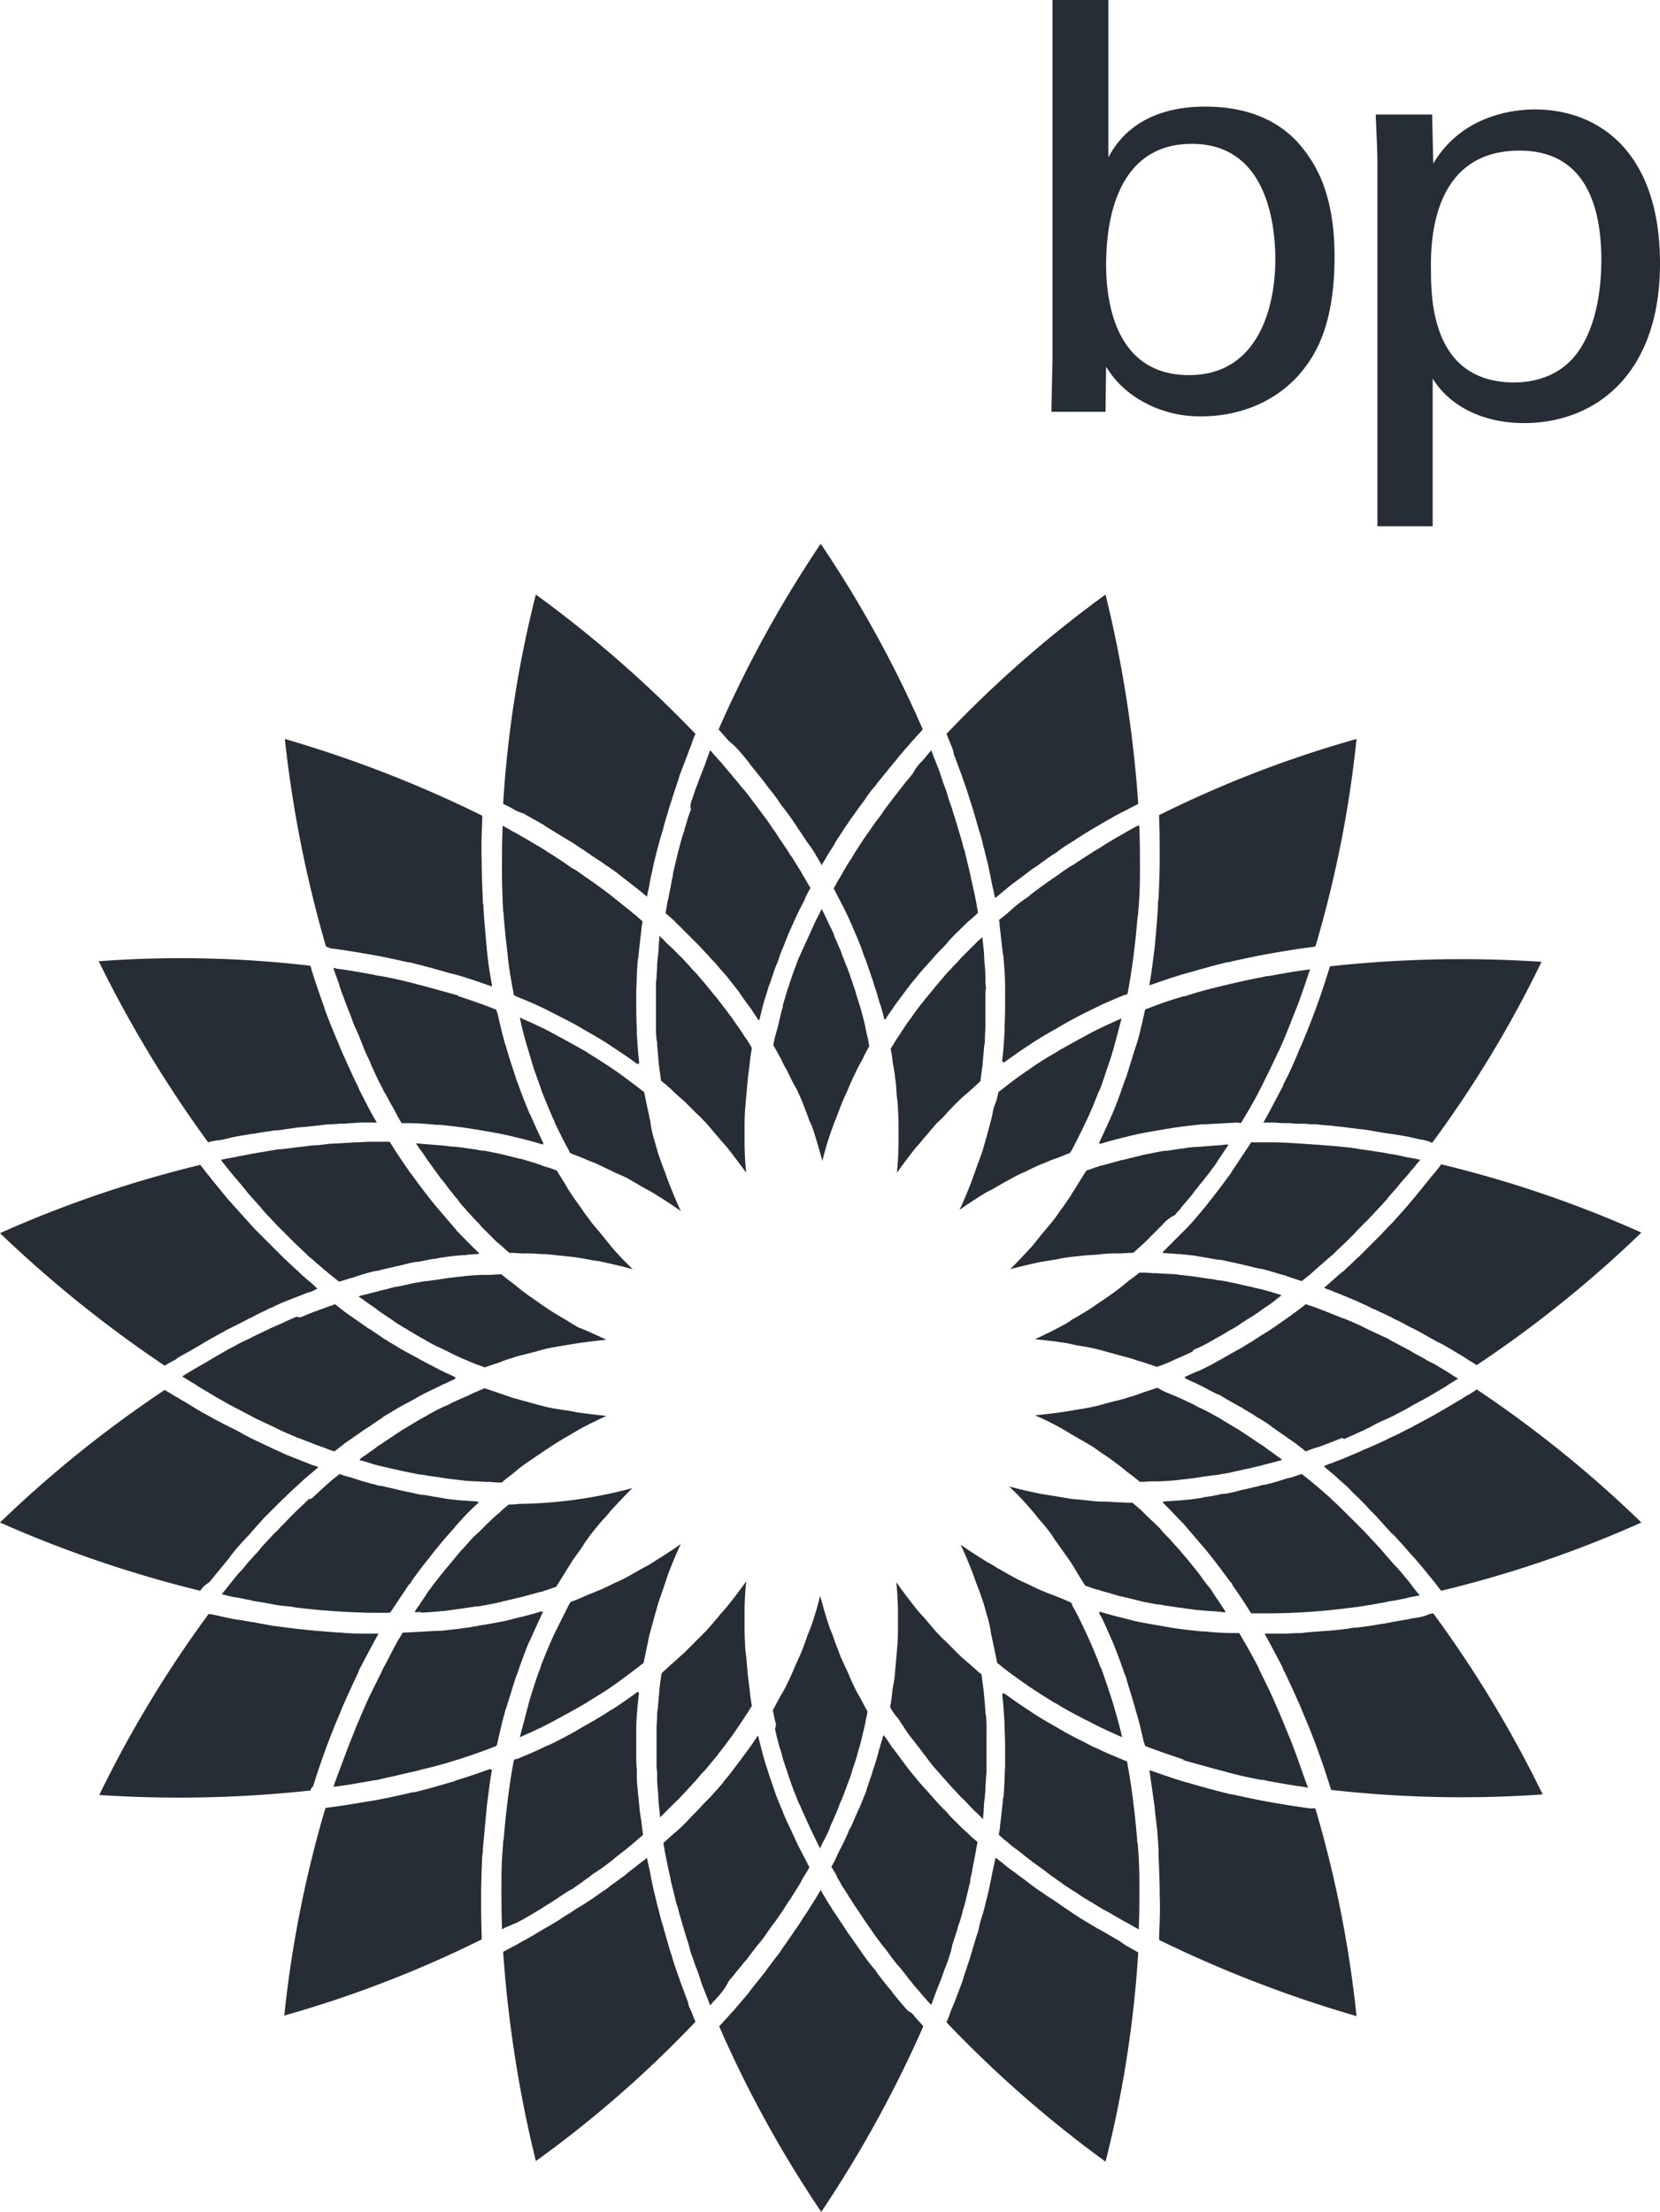 <svg id="Layer_1" data-name="Layer 1" xmlns="http://www.w3.org/2000/svg" width="294.3" height="392.1" viewBox="0 0 294.3 392.1"><defs><style>.cls-1{fill:#272d35;}</style></defs><path class="cls-1" d="M81.3,176.6c2.1.7,4.2,1.4,6.2,2.2.2.1.4.1.5.2a1.42,1.42,0,0,0,.2.6c.4,1.8.8,3.5,1.3,5.3.1.2.1.4.2.6.5,1.8,1.1,3.6,1.7,5.4a4.87,4.87,0,0,0,.4,1.1c.6,1.8,1.3,3.5,2,5.2l.3.6c.7,1.6,1.4,3.1,2.1,4.6.1.1.1.3.2.4l-.2-.1.1.2c-.1,0-.3-.1-.4-.1-1.6-.5-3.2-.9-4.9-1.3-.3-.1-.5-.1-.8-.2-1.8-.4-3.6-.7-5.4-1-.4-.1-.8-.1-1.2-.2-1.8-.3-3.7-.5-5.6-.7h-.7a48.86,48.86,0,0,0-5.4-.3h-.7c-.3-.5-.6-1-.9-1.6-.2-.4-.5-.9-.7-1.3-.5-.8-.9-1.7-1.4-2.5a5.9,5.9,0,0,1-.4-.8,37.78,37.78,0,0,1-1.7-3.5,6.12,6.12,0,0,1-.5-1.2,25.57,25.57,0,0,1-1.1-2.4l-.6-1.5a22.88,22.88,0,0,0-1-2.3c-.2-.5-.4-1-.6-1.6-.3-.8-.6-1.5-.9-2.3-.2-.5-.4-1.1-.6-1.6a22.5,22.5,0,0,1-.8-2.4c-.2-.5-.4-1.1-.6-1.6l-.3-.9a.9.9,0,0,1,.5.1c2.3.3,4.5.7,6.7,1.1a5.16,5.16,0,0,0,1.1.2q3.3.6,6.6,1.5c.3.1.5.1.8.2,2.2.6,4.4,1.2,6.5,1.8-.1,0-.1,0,0,.1m-23.5-8.8A213.72,213.72,0,0,1,50.5,131a213,213,0,0,1,35,13.6v.7c-.1,2.4-.2,4.8-.1,7.1v.1c0,2.4.1,4.7.2,7a3.4,3.4,0,0,0,.1,1c.1,2.2.3,4.3.5,6.5,0,.4.1.8.1,1.2q.3,3.15.9,6.3v.3h0v.1a.35.35,0,0,1-.2-.1c-2-.7-4-1.4-6.1-2l-1.2-.3c-2.1-.6-4.2-1.2-6.3-1.7a3.55,3.55,0,0,0-1-.2c-2.2-.5-4.5-1-6.8-1.4h0c-2.3-.4-4.7-.8-7.1-1.1a3.63,3.63,0,0,0-.7-.3M89,154.9v-1.2c0-2.2,0-4.5.1-6.8v-.5c.3.1.5.3.8.4.5.3,1,.6,1.6.9l2.1,1.2,1.5.9a23.92,23.92,0,0,1,2.1,1.3c.5.3,1,.6,1.4.9.7.4,1.4.9,2.1,1.4a9.13,9.13,0,0,0,1.3.8c.8.5,1.5,1.1,2.3,1.6.3.2.7.5,1,.7,1.1.8,2.1,1.5,3.1,2.3.2.2.4.3.6.5.8.6,1.6,1.3,2.4,1.9.4.3.7.6,1.1.9s.9.8,1.4,1.2a2,2,0,0,1-.1.7c-.2,1.8-.4,3.5-.6,5.3a1.7,1.7,0,0,1-.1.7c-.2,1.9-.2,3.7-.3,5.6v1.2c0,1.8,0,3.7.1,5.5v.8c.1,1.7.2,3.4.4,5.1v.4l-.2-.1v.2c-.1-.1-.2-.2-.3-.2-1.3-1-2.7-1.9-4.2-2.9-.2-.1-.4-.3-.6-.4-1.5-1-3.1-1.9-4.7-2.8-.3-.2-.7-.4-1-.6-1.6-.9-3.3-1.7-5-2.6l-.6-.3c-1.6-.8-3.3-1.5-5-2.2l-.6-.3c0-.2-.1-.4-.1-.6-.4-2.1-.8-4.3-1-6.5v-.2c-.3-2.2-.5-4.4-.7-6.7a2.2,2.2,0,0,0-.1-.8c-.1-2.2-.2-4.5-.2-6.7m12.9,95.4c1.9.3,3.7.5,5.6.7-1.7.8-3.4,1.6-5,2.5l-1.5.9c-1.1.6-2.2,1.3-3.3,2l-1.8,1.2c-.9.6-1.9,1.3-2.8,1.9-.7.5-1.3,1-1.9,1.5s-1.5,1.1-2.2,1.8a16.2,16.2,0,0,1-2.2-.1H86c-1.1-.1-2.2-.1-3.4-.2-.3,0-.6-.1-.9-.1l-2.5-.3c-.4-.1-.8-.1-1.2-.2l-2.2-.3a5.85,5.85,0,0,0-1.3-.2c-.7-.1-1.4-.3-2.1-.4l-1.4-.3c-.7-.2-1.5-.3-2.2-.5l-1.3-.3a21.72,21.72,0,0,1-2.4-.7l-1.1-.3c-.1,0-.2-.1-.3-.1l.2-.2a6.07,6.07,0,0,1,1-.7c.6-.5,1.3-.9,1.9-1.4.4-.3.8-.5,1.2-.8l1.8-1.2c.4-.3.8-.5,1.2-.8.6-.4,1.2-.7,1.8-1.1.4-.2.8-.5,1.2-.7.6-.4,1.3-.7,1.9-1.1.4-.2.7-.4,1.1-.6a24,24,0,0,1,2.3-1.1c.3-.1.5-.3.8-.4,1-.5,2-.9,3.1-1.4l.6-.3,2.1-.9,2.7.9c.8.3,1.5.5,2.3.8l3.3.9c.7.2,1.4.4,2.2.6,1.2.3,2.5.5,3.8.7a12.23,12.23,0,0,1,1.7.3m-72.7-8.2A216.16,216.16,0,0,1,0,218.6a206.37,206.37,0,0,1,35.5-12.1c.5.6,1,1.3,1.5,1.9.3.3.5.7.8,1l2.7,3.3.1.1,2.7,3c.3.3.6.7.9,1,.6.7,1.3,1.4,1.9,2l1.1,1.1,1.8,1.8,1.1,1.1c.6.6,1.2,1.1,1.8,1.7.4.4.8.7,1.2,1.1.6.6,1.2,1.1,1.8,1.6a10,10,0,0,1,1.1,1l.3.3h-.1a.76.76,0,0,0-.4.2,7.84,7.84,0,0,1-1.4.5c-.7.3-1.5.6-2.3.9l-1.5.6a21.4,21.4,0,0,0-2.2,1,10.09,10.09,0,0,0-1.5.7,22.56,22.56,0,0,0-2.2,1.1c-.5.2-1,.5-1.4.7l-2.4,1.2c-.4.2-.8.4-1.3.7-1.1.6-2.2,1.2-3.4,1.9-.1.1-.2.1-.3.2-1.2.7-2.4,1.4-3.7,2.1a8.34,8.34,0,0,0-1.2.8,18,18,0,0,0-1.8,1m7.7-39.6a215.12,215.12,0,0,1-19.4-32.1,196.93,196.93,0,0,1,37.5.8,1.42,1.42,0,0,1,.2.6c.7,2.3,1.5,4.6,2.3,6.8v.1c.8,2.2,1.7,4.4,2.6,6.5.1.3.3.7.4,1,.9,2,1.8,4,2.7,5.9a5.36,5.36,0,0,1,.5,1.1c1,1.9,1.9,3.8,3,5.6a.35.35,0,0,0,.1.2H64.6a13.4,13.4,0,0,0-2,.1c-.7,0-1.3.1-2,.1s-1.3.1-1.9.1a14.92,14.92,0,0,0-2.1.2c-.6.1-1.3.1-1.9.2s-1.4.1-2.1.2l-2.1.3a12.25,12.25,0,0,1-1.9.2c-1.1.2-2.1.3-3.2.5-.4.1-.9.1-1.3.2-1.2.2-2.5.4-3.7.7l-1.3.3a10.32,10.32,0,0,0-2.2.4M55.1,317.4a215.35,215.35,0,0,1-37.5.8A205.38,205.38,0,0,1,37,286.1c.6.1,1.1.2,1.6.3s1.2.3,1.8.4a18.46,18.46,0,0,0,2.3.4l1.7.3c.8.1,1.6.3,2.3.4l1.6.3,2.4.3c.5.1,1,.1,1.5.2l2.8.3c.4,0,.7.1,1.1.1l3.8.3a6.15,6.15,0,0,1,1.3.1c.8,0,1.7.1,2.5.1h3.4a.35.35,0,0,1-.1.2c-1,1.8-2,3.7-3,5.6a5.36,5.36,0,0,0-.5,1.1c-.9,1.9-1.8,3.9-2.7,5.9a10.37,10.37,0,0,0-.4,1c-.9,2.1-1.8,4.3-2.6,6.5h0c-.8,2.2-1.6,4.5-2.3,6.8a.75.75,0,0,0-.4.7M91.3,143.6a21.16,21.16,0,0,0-2.1-1.1A200.36,200.36,0,0,1,95,105.4a211.88,211.88,0,0,1,28.3,24.7,18,18,0,0,0-.8,2.1,11.22,11.22,0,0,0-.5,1.3l-1.5,3.9c0,.1-.1.2-.1.4l-1.2,3.6c-.1.5-.3.9-.4,1.3-.3.9-.5,1.7-.8,2.6-.1.5-.3,1-.4,1.5-.2.8-.5,1.6-.7,2.4-.1.5-.3,1-.4,1.5l-.6,2.4-.3,1.5a22.11,22.11,0,0,0-.5,2.5c-.1.4-.2.9-.3,1.3,0,.2-.1.3-.1.5h0v.1l-.3-.3c-.4-.3-.7-.6-1.1-.9-.6-.5-1.3-1-1.9-1.5-.4-.3-.8-.6-1.3-1a23.07,23.07,0,0,0-1.9-1.4c-.4-.3-.9-.6-1.3-.9-.7-.5-1.4-.9-2.1-1.4-.4-.3-.9-.6-1.3-.9-.8-.5-1.5-1-2.3-1.5-.4-.2-.8-.5-1.2-.7-1.1-.7-2.3-1.4-3.4-2.1l-.1-.1c-1.2-.7-2.5-1.4-3.7-2.1a7.7,7.7,0,0,1-1.5-.6M55.4,265.5c.8-.7,1.5-1.4,2.3-2.1.3-.3.7-.6,1-.9l1.5-1.2c.8.3,1.6.5,2.3.7.2.1.4.1.6.2,1.2.4,2.3.7,3.5,1a3,3,0,0,0,1,.2l2.6.6c.4.1.8.2,1.3.3.8.2,1.5.3,2.3.5a5.85,5.85,0,0,0,1.3.2c.8.1,1.6.3,2.4.4.4.1.7.1,1.1.2,1.1.2,2.3.3,3.4.4h.3c.8.1,1.7.1,2.5.2l-.1.1h.2l-.3.3a39.84,39.84,0,0,0-3.5,3.6,2.65,2.65,0,0,0-.5.6q-1.8,1.95-3.6,4.2c-.2.3-.5.6-.7.9-1.2,1.5-2.3,2.9-3.4,4.5a1,1,0,0,1-.4.5l-3,4.5a1.76,1.76,0,0,1-.4.5H65.3c-3.5-.1-7.1-.3-10.8-.7h0c-1-.1-2-.2-3-.4-.4,0-.7-.1-1.1-.1a21.66,21.66,0,0,1-2.5-.4l-1.7-.3a15.52,15.52,0,0,1-2.1-.4c-.7-.1-1.4-.3-2.1-.4a12.86,12.86,0,0,1-1.9-.4c-.3-.1-.5-.1-.8-.2.2-.2.4-.5.6-.7l1.1-1.4c.5-.6,1-1.3,1.6-1.9a12.67,12.67,0,0,0,1.1-1.3c.5-.6,1.1-1.2,1.6-1.8a6.89,6.89,0,0,0,1.1-1.3c.6-.6,1.1-1.2,1.7-1.8a11.41,11.41,0,0,1,1.1-1.1c.6-.7,1.3-1.3,1.9-2l.9-.9c.9-.9,1.9-1.8,2.8-2.7.2.1.4,0,.6-.2m-1.8-32.1c.9-.4,1.9-.8,2.8-1.1.4-.2.9-.3,1.3-.5.6-.2,1.2-.4,1.7-.6.6.5,1.3,1,1.9,1.5.2.1.4.3.6.4l3,2.1a3.51,3.51,0,0,0,.8.5c.7.5,1.5,1,2.2,1.5.3.2.7.4,1.1.7.7.4,1.4.8,2,1.2.4.2.7.4,1.1.6.7.4,1.5.8,2.2,1.2.3.2.6.3.9.5,1,.5,2.1,1.1,3.1,1.6a.35.35,0,0,1,.2.1c.8.4,1.6.7,2.3,1.1l-.2.1.2.1c-.7.3-1.5.7-2.2,1-.1.1-.3.1-.4.2-1,.5-2.1,1-3.1,1.5-.3.2-.6.3-.9.5-.7.4-1.4.8-2.2,1.2-.4.2-.7.4-1.1.6-.7.4-1.3.8-2,1.2a6.73,6.73,0,0,0-1.1.7c-.7.5-1.5,1-2.2,1.5a9.22,9.22,0,0,1-.8.5l-3,2.1c-.2.1-.4.3-.6.4-.6.5-1.3,1-1.9,1.5a14.58,14.58,0,0,1-1.9-.7c-.4-.1-.8-.3-1.2-.4-1-.4-2-.8-3.1-1.2-.2-.1-.4-.1-.5-.2-1.2-.5-2.4-1-3.6-1.6-.3-.2-.7-.3-1-.5-.9-.4-1.7-.8-2.6-1.2-.4-.2-.9-.5-1.3-.7-.8-.4-1.5-.8-2.3-1.2-.5-.3-1-.5-1.5-.8l-2.1-1.2-1.5-.9a23.92,23.92,0,0,1-2.1-1.3l-1.5-.9c-.3-.2-.5-.3-.8-.5.3-.2.5-.3.8-.5l1.5-.9,2.1-1.2,1.5-.9,2.1-1.2c.5-.3,1-.5,1.5-.8a22.56,22.56,0,0,1,2.2-1.1c.5-.2.9-.5,1.4-.7.8-.4,1.7-.8,2.5-1.2.4-.2.7-.3,1.1-.5,1.2-.5,2.4-1.1,3.6-1.6a1.14,1.14,0,0,0,1,0m62.8,78.1v-5c0-.8.1-1.5.1-2.3a4.87,4.87,0,0,1,.1-1.2l.3-3.3c0-.4.1-.7.1-1.1.1-.7.2-1.3.3-2,.7-.6,1.4-1.3,2.1-1.9s1.2-1.1,1.8-1.6l2.4-2.4,1.6-1.6c.8-.9,1.6-1.8,2.4-2.8.4-.5.9-1,1.3-1.5,1.2-1.5,2.3-2.9,3.4-4.5a52.53,52.53,0,0,0-.3,5.6v1.8c0,1.3,0,2.5.1,3.8a16.35,16.35,0,0,0,.2,2.2c.1,1.1.2,2.3.3,3.4l.3,2.4a28.86,28.86,0,0,0,.4,2.9c-.4.6-.7,1.2-1.1,1.7a5.58,5.58,0,0,1-.5.8c-.6.9-1.2,1.8-1.9,2.8-.2.3-.4.5-.6.8-.5.7-1,1.3-1.5,2-.3.3-.5.7-.8,1l-1.4,1.7a9,9,0,0,1-.9,1c-.5.5-.9,1.1-1.4,1.6-.3.3-.6.7-.9,1-.5.5-1,1.1-1.5,1.6a9.43,9.43,0,0,1-1,1l-1.7,1.7-.9.9-.2.2v-.3c0-.4-.1-.8-.1-1.2a19.42,19.42,0,0,1-.2-2.4c0-.5-.1-.9-.1-1.4a14.77,14.77,0,0,1-.1-2.1,7.57,7.57,0,0,0-.1-1.5v-1.8M96.1,294.8c.7-1.8,1.4-3.5,2.2-5.2.1-.1.1-.3.2-.4l2.4-4.8a.76.76,0,0,0,.2-.4c.9-.3,1.8-.7,2.7-1.1.7-.3,1.5-.6,2.2-.9,1-.4,2-.9,3-1.4a20,20,0,0,0,2.1-1c1.1-.6,2.1-1.2,3.2-1.8a15.05,15.05,0,0,0,1.7-1c1.6-1,3.2-2,4.7-3.1-.8,1.7-1.5,3.4-2.2,5.2l-.6,1.8c-.4,1.2-.8,2.3-1.2,3.5l-.6,2.1-.9,3.3c-.2.7-.3,1.5-.5,2.3-.2,1-.4,1.9-.6,2.9-.1.1-.3.2-.4.3-1.4,1.1-2.9,2.2-4.4,3.3-.1.1-.2.1-.3.2-1.5,1.1-3.2,2.1-4.8,3.1-.3.2-.5.3-.8.5-1.6.9-3.2,1.8-4.9,2.7-.3.2-.6.3-.9.5-1.7.9-3.5,1.7-5.3,2.5a.1.1,0,0,0-.1.1v-.2l1.5-5.7c.1-.4.2-.7.3-1.1.6-1.8,1.1-3.6,1.8-5.3a3.18,3.18,0,0,1,.3-.9m-22.3-9h-.3a.31.31,0,0,0,.1-.2,6.07,6.07,0,0,1,.7-1c.4-.7.9-1.3,1.3-2a10.47,10.47,0,0,1,.8-1.1c.4-.6.9-1.2,1.3-1.7a10.63,10.63,0,0,1,.9-1.1c.4-.6.9-1.1,1.3-1.6s.6-.7.9-1.1c.5-.6.9-1.1,1.4-1.6.3-.3.6-.7.9-1a13.65,13.65,0,0,1,1.7-1.7l.7-.7c.8-.8,1.6-1.6,2.4-2.3.2-.2.5-.4.7-.6.5-.5,1-.9,1.6-1.4a9.7,9.7,0,0,0,1.7-.1,80.68,80.68,0,0,0,20.2-2.8c-1.3,1.3-2.6,2.7-3.9,4.1a17.38,17.38,0,0,1-1.3,1.5c-.8.9-1.6,1.9-2.3,2.8a21.41,21.41,0,0,0-1.3,1.9c-.6.9-1.3,1.8-1.9,2.7-.4.7-.9,1.4-1.3,2.1l-1.5,2.4c-.7.2-1.4.5-2.1.7a1.85,1.85,0,0,1-.7.2l-3.3.9c-.3.1-.6.1-.9.2-.8.2-1.6.4-2.5.6l-1.2.3c-.7.1-1.4.3-2.2.4a6.75,6.75,0,0,1-1.4.2l-2.1.3c-.5.1-.9.1-1.4.2l-2.2.3c-.5,0-.9.1-1.4.1-.8.1-1.6.1-2.4.2-.2-.2-.6-.1-1-.1M35.5,282A212.16,212.16,0,0,1,0,269.9a208.56,208.56,0,0,1,29.2-23.5c.7.4,1.3.8,2,1.2.4.2.8.5,1.2.7,1.2.7,2.4,1.5,3.7,2.2.1,0,.1.1.2.1,1.2.7,2.3,1.3,3.5,1.9l1.2.6c.8.4,1.6.8,2.4,1.3.5.2.9.5,1.4.7.8.4,1.5.7,2.3,1.1.5.2,1,.5,1.5.7.7.3,1.5.7,2.2,1l1.5.6c.8.3,1.5.6,2.3.9a7.84,7.84,0,0,0,1.4.5.76.76,0,0,1,.4.2h0l-.3.3c-.4.3-.8.7-1.2,1-.6.5-1.2,1-1.8,1.6-.4.4-.8.7-1.2,1.1-.6.5-1.1,1.1-1.7,1.6L49,266.9l-1.7,1.7a12,12,0,0,0-1.1,1.2c-.6.6-1.2,1.3-1.8,2-.3.4-.7.7-1,1.1a34.67,34.67,0,0,0-2.5,2.9c-.1.1-.1.2-.2.3L38,279.4c-.3.4-.6.7-.9,1.1a4.57,4.57,0,0,0-1.6,1.5m174.3,29.9c-2.1-.7-4.2-1.4-6.3-2.2-.2-.1-.3-.1-.5-.2a1.42,1.42,0,0,0-.2-.6c-.4-1.8-.8-3.5-1.3-5.2a6.37,6.37,0,0,1-.2-.7c-.5-1.8-1.1-3.6-1.6-5.4-.1-.4-.3-.8-.4-1.1-.6-1.7-1.2-3.4-1.9-5.1-.1-.2-.2-.5-.3-.7-.7-1.5-1.3-3.1-2.1-4.5-.1-.1-.1-.3-.2-.4l.2.1-.1-.2c.1,0,.3.1.4.1,1.6.5,3.3.9,4.9,1.3.2.1.5.1.7.2,1.8.4,3.6.7,5.4,1,.4.1.8.1,1.1.2,1.8.3,3.7.5,5.6.7h.6a49.33,49.33,0,0,0,5.5.3h.6c.1.2.2.3.3.5,1.1,1.9,2.2,3.8,3.2,5.8v.1c1,2,2,4,2.9,6.1.1.2.2.5.3.7.9,2,1.7,4.1,2.6,6.2.1.4.3.7.4,1.1.8,2.1,1.5,4.2,2.3,6.4.1.2.1.3.2.5a.9.9,0,0,1-.5-.1c-2.3-.3-4.5-.7-6.7-1.1a5,5,0,0,0-1.2-.2c-2.2-.4-4.4-.9-6.5-1.5-.3-.1-.5-.1-.8-.2-2.2-.6-4.4-1.2-6.5-1.8l.1-.1m23.4,8.7a204.33,204.33,0,0,1,7.3,36.8,217.46,217.46,0,0,1-35-13.5v-.7c.1-2.4.2-4.8.1-7.2h0c0-2.4-.1-4.7-.2-7v-1c-.1-2.2-.3-4.4-.6-6.5,0-.4-.1-.8-.1-1.2l-.9-6.3v-.2h0c.1,0,.2.1.3.1,2,.7,4,1.4,6,2,.4.1.8.2,1.1.3,2.1.6,4.2,1.2,6.3,1.7a3.55,3.55,0,0,0,1,.2c2.3.5,4.5,1,6.9,1.4h0c2.3.4,4.7.8,7.1,1.1a1.63,1.63,0,0,1,.7,0m-146-6.9h0v.2c-.4,2.1-.6,4.2-.9,6.3,0,.4-.1.8-.1,1.2-.2,2.1-.4,4.3-.6,6.5a3.4,3.4,0,0,1-.1,1c-.1,2.3-.2,4.7-.2,7s0,4.8.1,7.2v.7a201.84,201.84,0,0,1-35,13.5,204.33,204.33,0,0,1,7.3-36.8c.2,0,.4-.1.7-.1,2.4-.3,4.7-.7,7.1-1.1h.1c2.3-.4,4.6-.9,6.8-1.4a4.25,4.25,0,0,1,1.1-.2c2.1-.5,4.2-1.1,6.2-1.7a5.64,5.64,0,0,0,1.2-.4c2-.6,4-1.3,6-2a.37.37,0,0,0,.3.1ZM202,333.5v1.2c0,2.2,0,4.5-.1,6.8v.5c-.3-.1-.5-.3-.8-.4-.5-.3-1-.6-1.6-.9l-2.1-1.2c-.5-.3-1-.6-1.6-.9s-1.3-.8-2-1.2l-1.5-.9c-.7-.4-1.3-.9-2-1.3-.5-.3-.9-.6-1.4-.9l-2.1-1.5a10.47,10.47,0,0,1-1.1-.8c-1-.8-2.1-1.5-3.1-2.3-.3-.2-.5-.4-.8-.6-.7-.6-1.5-1.2-2.2-1.7-.4-.3-.8-.7-1.2-1s-.9-.8-1.3-1.1a1.7,1.7,0,0,1,.1-.7c.2-1.8.4-3.5.6-5.3a1.7,1.7,0,0,1,.1-.7c.2-1.9.2-3.8.3-5.6v-1.2c0-1.8,0-3.7-.1-5.5v-.7c-.1-1.7-.2-3.4-.4-5v-.4l.2.1v-.2c.1.1.2.2.3.2,1.4,1,2.8,2,4.2,2.9.2.1.4.3.6.4,1.5,1,3.1,1.9,4.7,2.8.3.2.7.4,1,.6,1.6.9,3.3,1.7,5,2.6a1.69,1.69,0,0,0,.5.2c1.6.8,3.3,1.5,5,2.2a1.42,1.42,0,0,0,.6.2c0,.2.1.4.1.6.4,2.1.7,4.2,1,6.4v.2c.3,2.2.5,4.4.7,6.6a2,2,0,0,0,.1.8c.2,2.3.3,4.5.3,6.7M254.1,286a206.71,206.71,0,0,1,19.4,32.1,205.68,205.68,0,0,1-37.5-.8c-.1-.2-.1-.4-.2-.6-.7-2.3-1.5-4.6-2.3-6.8h0c-.8-2.2-1.7-4.4-2.6-6.5-.1-.3-.3-.7-.4-1-.9-2-1.8-4-2.7-5.9a5.36,5.36,0,0,1-.5-1.1c-1-1.9-2-3.8-3-5.6a.35.35,0,0,0-.1-.2h3.5c.8,0,1.6-.1,2.4-.1a5.7,5.7,0,0,0,1.3-.1l3.8-.3c.5,0,.9-.1,1.4-.1l2.5-.3a9.85,9.85,0,0,1,1.7-.2l2.2-.3,1.8-.3a20.69,20.69,0,0,0,2.2-.4l1.8-.3c.7-.1,1.4-.3,2.2-.4a11.63,11.63,0,0,0,1.8-.4,3.32,3.32,0,0,1,1.3-.4m7.7-39.7A207.56,207.56,0,0,1,291,269.9,203.28,203.28,0,0,1,255.5,282c-.5-.6-.9-1.2-1.4-1.8-.3-.4-.6-.7-.9-1.1-.9-1.1-1.8-2.2-2.7-3.2l-.2-.2c-.9-1-1.7-2-2.6-2.9a4.74,4.74,0,0,0-1-1c-.6-.7-1.2-1.3-1.8-2-.4-.4-.7-.8-1.1-1.2-.6-.6-1.2-1.2-1.7-1.8l-1.2-1.2c-.6-.6-1.2-1.1-1.7-1.7-.4-.4-.8-.7-1.2-1.1-.6-.5-1.2-1.1-1.8-1.6-.4-.3-.8-.7-1.2-1l-.3-.3h.1c.1-.1.3-.1.4-.2.4-.2.9-.3,1.3-.5.8-.3,1.6-.6,2.3-.9.5-.2.9-.4,1.4-.6.8-.3,1.5-.7,2.3-1,.5-.2.9-.4,1.4-.6.8-.4,1.6-.7,2.3-1.1.4-.2.9-.4,1.3-.6.9-.4,1.7-.9,2.6-1.3.4-.2.7-.4,1.1-.6,2.5-1.3,4.9-2.7,7.4-4.2a6.73,6.73,0,0,0,1.1-.7,14.79,14.79,0,0,0,2.1-1.3m-6.3-39.9A203.28,203.28,0,0,1,291,218.5,208.56,208.56,0,0,1,261.8,242c-.6-.4-1.3-.8-1.9-1.2a14.8,14.8,0,0,0-1.3-.8c-1.2-.7-2.4-1.5-3.7-2.1a.35.35,0,0,1-.2-.1c-1.1-.6-2.3-1.3-3.4-1.9l-1.2-.6c-.8-.4-1.6-.9-2.5-1.3-.5-.2-.9-.5-1.4-.7-.8-.4-1.5-.7-2.3-1.1a10.09,10.09,0,0,1-1.5-.7c-.7-.3-1.5-.7-2.2-1-.5-.2-1-.4-1.4-.6-.8-.3-1.5-.6-2.3-.9a6.94,6.94,0,0,0-1.3-.5c-.1-.1-.3-.1-.4-.2h-.1c.1-.1.3-.2.4-.3.3-.3.7-.6,1-.9.7-.6,1.3-1.2,2-1.7.4-.3.7-.7,1.1-1,.6-.6,1.2-1.2,1.8-1.7l1.1-1.1,1.8-1.8,1.1-1.1c.6-.7,1.3-1.4,1.9-2,.3-.3.6-.7.9-1,.9-1,1.8-2,2.6-3l.1-.1,2.7-3.3a10.63,10.63,0,0,1,.9-1.1,22,22,0,0,0,1.4-1.8M89.8,341.6c-.3.1-.5.3-.8.4v-.5c-.1-2.3-.1-4.6-.1-6.8v-1.2c0-2.3.1-4.5.3-6.7a2.2,2.2,0,0,1,.1-.8c.2-2.3.4-4.5.7-6.7v-.2c.3-2.2.6-4.4,1-6.5,0-.2.1-.4.1-.6a1.42,1.42,0,0,1,.6-.2c1.7-.7,3.4-1.4,5-2.2.2-.1.3-.2.5-.2,1.7-.8,3.4-1.7,5-2.6.3-.2.7-.4,1-.6,1.6-.9,3.2-1.8,4.7-2.8a4.35,4.35,0,0,1,.7-.4c1.4-.9,2.8-1.9,4.2-2.9.1-.1.2-.2.3-.2v.2l.2-.1-.3,2.7v.2c-.1,1.2-.2,2.3-.2,3.5v4.8a19.27,19.27,0,0,0,.1,2.4v1.3a24.52,24.52,0,0,0,.2,2.7,3.75,3.75,0,0,0,.1,1c.1,1.2.2,2.4.4,3.6,0,.2.1.4.1.7l.3,2.4a17.41,17.41,0,0,0-1.4,1.2c-.4.3-.7.6-1.1.9-.8.7-1.7,1.3-2.5,2-.2.1-.3.3-.5.4a37.12,37.12,0,0,1-3.2,2.3,5.5,5.5,0,0,0-.9.7c-.8.5-1.5,1.1-2.3,1.6a5.67,5.67,0,0,1-1.3.8c-.7.5-1.4.9-2.1,1.4-.5.3-.9.6-1.4.9-.7.4-1.4.9-2.1,1.3l-1.5.9c-.7.4-1.4.8-2.2,1.2-.6.2-1.1.5-1.7.7m32.6,14.6c.3.7.6,1.5.9,2.2A201,201,0,0,1,95,383.1,219.25,219.25,0,0,1,89.2,346c.6-.3,1.3-.7,1.9-1s.9-.5,1.4-.8c1.2-.6,2.3-1.3,3.5-2a4.35,4.35,0,0,1,.7-.4c1-.6,2.1-1.2,3.1-1.9a14.8,14.8,0,0,1,1.3-.8c.7-.5,1.5-1,2.2-1.4.5-.3.9-.6,1.4-.9l2-1.4a12.13,12.13,0,0,0,1.4-1c.6-.5,1.3-.9,1.9-1.4a11.32,11.32,0,0,0,1.3-1c.6-.5,1.3-1,1.9-1.5l1.2-.9.3-.3v.1h0c0,.2.1.3.1.5.1.4.2.9.3,1.3.2.8.3,1.7.5,2.5.1.5.2,1,.3,1.4.2.8.4,1.6.6,2.5.1.5.3,1,.4,1.5a23.35,23.35,0,0,0,.7,2.5c.1.5.3,1,.4,1.5.3.9.5,1.8.8,2.7.1.4.3.8.4,1.3.4,1.3.8,2.5,1.3,3.8v.1c.5,1.3,1,2.7,1.5,4a2.84,2.84,0,0,0,.4,1.2M89.5,303.6c-.5,1.7-.9,3.5-1.3,5.3a1.42,1.42,0,0,1-.2.6c-.2.1-.4.1-.5.2-2,.8-4.1,1.5-6.2,2.2h-.1c-2.1.7-4.3,1.3-6.5,1.8-.2.1-.5.1-.7.2-2.2.5-4.3,1-6.6,1.5a4.25,4.25,0,0,1-1.1.2c-2.2.4-4.4.8-6.7,1.1a.9.9,0,0,0-.5.1l.3-.9c.2-.5.4-1.1.6-1.6l.9-2.4c.2-.5.4-1.1.6-1.6.3-.8.6-1.6.9-2.3l.6-1.5c.3-.8.7-1.6,1-2.4.2-.5.4-.9.6-1.4.4-.9.8-1.8,1.2-2.6.2-.3.3-.7.5-1,.6-1.2,1.2-2.4,1.7-3.5.1-.2.2-.3.3-.5.5-1,1-1.9,1.5-2.9.2-.4.4-.7.6-1.1.3-.6.7-1.1,1-1.7H72l5.5-.3h.6c1.9-.2,3.8-.4,5.6-.7.4-.1.8-.1,1.1-.2,1.8-.3,3.6-.6,5.4-1,.2-.1.5-.1.7-.2,1.7-.4,3.3-.8,4.9-1.3.1,0,.3-.1.4-.1l-.1.2.2-.1c-.1.1-.1.2-.2.4-.7,1.5-1.4,3-2.1,4.6l-.3.6c-.7,1.7-1.3,3.4-1.9,5.1-.1.4-.3.7-.4,1.1-.6,1.8-1.1,3.6-1.7,5.4a2.54,2.54,0,0,0-.2.7m78.8,43.2a19.45,19.45,0,0,1-.8,2.2c-.2.6-.4,1.1-.6,1.7-.3.8-.6,1.5-.9,2.3-.2.5-.4,1.1-.6,1.6a6.89,6.89,0,0,1-.3.8l-.6-.6c-.4-.5-.8-.9-1.2-1.4s-1.1-1.2-1.6-1.9a13.44,13.44,0,0,1-1.1-1.4c-.5-.6-1-1.3-1.6-1.9l-1-1.3c-.5-.7-1-1.4-1.6-2.1l-.9-1.2c-.6-.8-1.1-1.6-1.7-2.4l-.6-.9c-.7-1.1-1.5-2.2-2.2-3.3a2.09,2.09,0,0,0-.4-.6c-.5-.9-1.1-1.7-1.6-2.6-.2-.4-.5-.8-.7-1.3s-.6-1-.9-1.6a15.05,15.05,0,0,0,1.1-2.2l.3-.6c.6-1.1,1.1-2.2,1.6-3.3a2,2,0,0,1,.4-.8c.4-.8.7-1.7,1.1-2.5a11.73,11.73,0,0,1,.5-1.1c.3-.7.6-1.5.9-2.2a5.64,5.64,0,0,0,.4-1.2c.3-.8.5-1.5.8-2.3.1-.3.2-.7.3-1,.4-1.1.7-2.2,1-3.3a.37.37,0,0,1,.1-.3c.2-.8.5-1.7.7-2.5l.1.2v-.2c.5.7,1,1.4,1.4,2.1.1.1.1.2.2.2.7.9,1.4,1.9,2.1,2.8.2.3.4.5.6.8.5.7,1.1,1.3,1.6,2,.3.3.5.6.8.9.5.6,1.1,1.2,1.6,1.8.3.3.5.6.8.9.6.7,1.2,1.3,1.9,2a4.35,4.35,0,0,1,.6.7l2.6,2.6c.2.1.3.3.5.4a15.37,15.37,0,0,0,1.9,1.7c-.1.6-.2,1.1-.3,1.7s-.2,1-.3,1.6c-.2.9-.3,1.7-.5,2.6a5,5,0,0,0-.2,1.2c-.3,1.2-.6,2.5-.9,3.7-.1.5-.3,1-.4,1.4a21.72,21.72,0,0,1-.7,2.4c-.2.5-.3,1.1-.5,1.6-.2.7-.5,1.5-.7,2.2a8.71,8.71,0,0,1-.5,1.9m31.7-1.7c.6.3,1.2.7,1.8,1a201.86,201.86,0,0,1-5.8,37.1,207.39,207.39,0,0,1-28.2-24.7,18,18,0,0,0,.8-2.1c.2-.5.4-.9.6-1.4.5-1.3,1-2.6,1.5-4,0-.1.1-.2.1-.4L172,347c.1-.5.3-.9.4-1.4.3-.9.5-1.7.8-2.6a8.33,8.33,0,0,0,.4-1.5,21.72,21.72,0,0,1,.7-2.4c.1-.5.3-1,.4-1.6l.6-2.4.3-1.5c.2-.8.3-1.6.5-2.4.1-.5.2-.9.3-1.4,0-.1.1-.3.1-.4h0v-.1c.1.1.3.2.4.3.3.3.7.5,1,.8.7.6,1.4,1.1,2.1,1.6l1.2.9c.7.5,1.3,1,2,1.5a14.63,14.63,0,0,0,1.3.9c.7.5,1.4,1,2.1,1.4.4.3.9.6,1.3.9.7.5,1.5,1,2.2,1.5.4.3.8.5,1.2.8l3,1.8c.3.2.6.3.9.5,1.1.6,2.2,1.3,3.3,1.9a13,13,0,0,0,1.5,1m-37.9,12.3c.5.6,1.1,1.2,1.6,1.8a213.27,213.27,0,0,1-18.1,32.9,205,205,0,0,1-18.1-32.9c.5-.5,1-1.1,1.5-1.6a11,11,0,0,1,1-1.1c.9-1.1,1.8-2.1,2.7-3.2.1-.1.2-.2.2-.3l2.4-3a7.63,7.63,0,0,0,.8-1.1c.6-.7,1.1-1.5,1.7-2.2a14.63,14.63,0,0,0,.9-1.3c.5-.7,1-1.4,1.4-2,.3-.4.6-.9.9-1.3a22.63,22.63,0,0,0,1.3-2c.3-.4.6-.9.9-1.3.4-.7.9-1.4,1.3-2.1.3-.4.5-.9.8-1.3a.76.76,0,0,0,.2-.4h0a.76.76,0,0,1,.2.4c.2.4.5.8.7,1.2.4.7.9,1.4,1.3,2.1.3.4.6.9.9,1.3.4.7.9,1.3,1.3,2a14.63,14.63,0,0,0,.9,1.3c.5.7.9,1.3,1.4,2,.3.4.6.9.9,1.3.5.7,1.1,1.5,1.7,2.2a7.63,7.63,0,0,1,.8,1.1c.8,1,1.6,2.1,2.5,3.1,0,.1.1.1.1.2.9,1.1,1.8,2.2,2.8,3.3a2.44,2.44,0,0,1,1.1.9m-34.5-3.8a12,12,0,0,1-1.1,1.2c-.2.2-.4.5-.6.7-.1-.3-.2-.5-.3-.8-.2-.6-.5-1.2-.7-1.8a19.45,19.45,0,0,1-.8-2.2c-.2-.6-.4-1.2-.6-1.7-.3-.7-.5-1.5-.8-2.2a10.93,10.93,0,0,1-.5-1.7c-.2-.8-.5-1.5-.7-2.3-.2-.5-.3-1.1-.5-1.6-.2-.8-.5-1.7-.7-2.5a6.47,6.47,0,0,0-.4-1.3c-.3-1.3-.6-2.5-.9-3.7-.1-.3-.1-.7-.2-1-.2-.9-.4-1.8-.6-2.8l-.3-1.5c-.1-.6-.2-1.2-.3-1.7.6-.5,1.2-1.1,1.8-1.6.2-.2.4-.3.6-.5a31.89,31.89,0,0,0,2.6-2.6l.7-.7c.6-.6,1.2-1.3,1.8-1.9l.9-.9c.5-.6,1.1-1.2,1.6-1.8a8.74,8.74,0,0,0,.8-1c.5-.6,1.1-1.3,1.6-2,.2-.3.4-.5.6-.8.7-.9,1.4-1.9,2.1-2.8.1-.1.1-.2.2-.3.5-.7,1-1.4,1.4-2.1v.2l.1-.2.6,2.4c0,.1.1.2.1.4.3,1.1.6,2.2,1,3.3.1.3.2.7.3,1,.3.8.5,1.5.8,2.3.1.4.3.8.4,1.2.3.7.6,1.5.9,2.2.2.4.3.8.5,1.2a25.57,25.57,0,0,0,1.1,2.4c.1.3.3.6.4.9.5,1.1,1,2.2,1.6,3.3l.3.6c.4.7.7,1.4,1.1,2.1-.3.6-.7,1.2-1,1.7s-.4.7-.6,1.1c-.6,1-1.2,1.9-1.8,2.9-.1.1-.2.3-.3.4-.7,1.1-1.4,2.2-2.2,3.3a5.55,5.55,0,0,1-.6.8c-.6.8-1.1,1.6-1.7,2.4a10.63,10.63,0,0,1-.9,1.1c-.5.7-1.1,1.4-1.6,2.1a10.59,10.59,0,0,1-1,1.2c-.5.7-1.1,1.3-1.6,2-.3.4-.7.8-1,1.2a11.13,11.13,0,0,1-1.6,2.4M72.9,208.1c1.1,1.5,2.2,3,3.4,4.5.2.3.5.6.7.9l3.6,4.2c.2.2.3.4.5.6,1.2,1.2,2.3,2.4,3.6,3.6l.3.3h-.2l.1.1a22.86,22.86,0,0,0-2.5.2H82c-1.1.1-2.3.2-3.4.4a4.25,4.25,0,0,0-1.1.2,20,20,0,0,0-2.4.4,5.85,5.85,0,0,1-1.3.2,18.92,18.92,0,0,0-2.3.5c-.4.1-.8.2-1.3.3l-2.6.6a3,3,0,0,1-1,.2,35.74,35.74,0,0,0-3.5,1c-.2.1-.4.1-.6.2-.8.2-1.6.5-2.4.7L58.6,226c-.4-.3-.7-.6-1.1-.9l-2.3-2c-.2-.2-.4-.3-.6-.5-.9-.9-1.9-1.8-2.8-2.7l-.9-.9-2-2c-.3-.4-.7-.7-1-1.1a15.37,15.37,0,0,1-1.7-1.9c-.4-.4-.7-.8-1.1-1.2-.5-.6-1.1-1.2-1.6-1.9-.4-.4-.7-.9-1.1-1.3l-1.6-1.9-1.1-1.4a3,3,0,0,1-.5-.7c.3-.1.6-.1.9-.2l1.7-.3c.8-.2,1.7-.3,2.5-.5l1.7-.3c.8-.1,1.6-.3,2.4-.4a9.85,9.85,0,0,1,1.7-.2l2.4-.3c.6-.1,1.1-.1,1.7-.2a19.53,19.53,0,0,1,2.3-.2c.6-.1,1.1-.1,1.6-.2,1.1-.1,2.2-.1,3.2-.2.7,0,1.3-.1,2-.1s1.6-.1,2.4-.1h3.4c.1.2.2.3.3.5q1.5,2.4,3,4.5a4.23,4.23,0,0,0,.5.7m84.9,94.5a23.58,23.58,0,0,0,.4-2.8c.1-.8.3-1.6.4-2.5.1-1.1.2-2.2.3-3.4.1-.7.1-1.5.2-2.2.1-1.3.1-2.5.1-3.8v-1.8a52.53,52.53,0,0,0-.3-5.6c1.1,1.5,2.2,3,3.4,4.5a17.38,17.38,0,0,0,1.3,1.5c.8.9,1.6,1.9,2.4,2.8.5.5,1,1.1,1.6,1.6l2.4,2.4c.6.6,1.2,1.1,1.8,1.6s1.4,1.3,2.2,1.9c.1.7.2,1.5.3,2.2,0,.3.1.5.1.8.1,1.1.2,2.2.3,3.4a2.77,2.77,0,0,0,.1.9,20.9,20.9,0,0,1,.1,2.5v7a7.57,7.57,0,0,1-.1,1.5c0,.7-.1,1.4-.1,2.1,0,.5-.1.9-.1,1.4a19.42,19.42,0,0,0-.2,2.4c0,.4-.1.8-.1,1.2v.3l-.2-.2-.9-.9c-.6-.5-1.1-1.1-1.7-1.7a9.43,9.43,0,0,0-1-1c-.5-.5-1-1.1-1.5-1.6-.3-.3-.6-.7-.9-1-.5-.6-1-1.1-1.5-1.7-.3-.3-.6-.7-.9-1a22,22,0,0,1-1.4-1.8c-.2-.3-.5-.6-.7-.9-.5-.7-1.1-1.4-1.6-2.1-.2-.2-.3-.4-.5-.6-.7-.9-1.3-1.9-1.9-2.8-.1-.2-.3-.4-.4-.6a9.23,9.23,0,0,1-1.4-2M175,286.4l-.6-2.1c-.4-1.2-.8-2.4-1.3-3.6-.2-.6-.4-1.1-.6-1.7-.7-1.8-1.4-3.5-2.2-5.2,1.5,1.1,3.1,2.1,4.7,3.1a15.05,15.05,0,0,1,1.7,1c1.1.6,2.1,1.2,3.2,1.8a20,20,0,0,0,2.1,1c1,.5,2,1,3,1.4.7.3,1.5.6,2.3.9s1.7.7,2.6,1.1c.1.2.2.3.2.5q1.35,2.4,2.4,4.8c.1.1.1.2.2.4.8,1.7,1.5,3.4,2.2,5.2a3.55,3.55,0,0,0,.4.9c.6,1.7,1.2,3.5,1.8,5.3.1.3.2.7.3,1,.5,1.8,1.1,3.7,1.5,5.6v.2a.1.1,0,0,1-.1-.1c-1.8-.8-3.6-1.6-5.3-2.5a9.29,9.29,0,0,0-1-.5c-1.7-.9-3.3-1.7-4.9-2.7-.3-.2-.6-.3-.9-.5-1.6-1-3.2-2-4.8-3.1-.1-.1-.2-.2-.3-.2-1.5-1.1-3-2.1-4.4-3.3-.1-.1-.3-.2-.4-.3-.2-1-.4-1.9-.6-2.9-.2-.8-.3-1.5-.5-2.3a20.57,20.57,0,0,0-.7-3.2M237.7,255c-1,.4-2,.8-3.1,1.2a5.64,5.64,0,0,1-1.2.4c-.6.2-1.2.4-1.9.7-.6-.5-1.3-1-1.9-1.5-.2-.1-.4-.3-.6-.4l-3-2.1a5.55,5.55,0,0,1-.8-.6c-.7-.5-1.5-1-2.2-1.4-.4-.2-.7-.5-1.1-.7-.7-.4-1.3-.8-2-1.2-.4-.2-.7-.4-1.1-.6l-2.1-1.2a3.13,3.13,0,0,0-1-.5c-1-.5-2.1-1.1-3.1-1.6-.1-.1-.3-.1-.4-.2-.7-.3-1.5-.7-2.2-1l.2-.1-.2-.1c.8-.3,1.5-.7,2.3-1,.1,0,.2-.1.3-.1,1-.5,2.1-1,3.1-1.6.3-.2.6-.3.9-.5l2.1-1.2c.4-.2.7-.4,1.1-.6.7-.4,1.3-.8,2-1.2.4-.2.7-.5,1.1-.7.7-.5,1.5-.9,2.2-1.4l.9-.6,3-2.1a4.23,4.23,0,0,1,.7-.5c.6-.5,1.2-.9,1.8-1.4l1.8.6c.4.2.8.3,1.3.5l3,1.2a1.42,1.42,0,0,0,.6.2c1.2.5,2.4,1,3.6,1.6.3.2.7.3,1,.5.9.4,1.7.8,2.6,1.2a8.26,8.26,0,0,1,1.3.7c.8.4,1.5.8,2.3,1.2.5.3,1,.5,1.4.8.7.4,1.5.8,2.2,1.2a10.93,10.93,0,0,0,1.5.8c.7.4,1.5.9,2.2,1.3.5.3.9.6,1.4.9.3.2.5.3.8.5-.3.2-.5.3-.8.5-.5.3-1,.6-1.4.9-.7.4-1.5.9-2.2,1.3-.5.3-1,.6-1.4.8-.7.4-1.5.8-2.2,1.2-.5.3-.9.5-1.4.8-.8.4-1.5.8-2.3,1.2-.4.2-.9.4-1.3.6a21,21,0,0,0-2.6,1.3,9.25,9.25,0,0,0-1,.5c-1.2.5-2.4,1.1-3.6,1.6-.3-.2-.5-.2-.6-.1m-42.5,27a1.85,1.85,0,0,0-.7-.2c-.7-.2-1.4-.5-2.1-.7l-1.5-2.4a23.92,23.92,0,0,0-1.3-2.1c-.6-.9-1.3-1.8-1.9-2.7a21.41,21.41,0,0,1-1.3-1.9,31.12,31.12,0,0,0-2.3-2.8,18.26,18.26,0,0,0-1.3-1.6,50,50,0,0,0-3.9-4.1c1.8.5,3.6.9,5.5,1.3l1.9.3,3.6.6c.7.1,1.3.1,2,.2,1.2.1,2.4.3,3.6.3a14.77,14.77,0,0,1,2.1.1c1.1,0,2.1.1,3.2.1.5.5,1.1.9,1.6,1.4l.6.6c.8.8,1.6,1.5,2.4,2.3a5.72,5.72,0,0,1,.7.8c.5.6,1.1,1.1,1.6,1.7.3.3.6.7.9,1,.5.5.9,1.1,1.4,1.6.3.4.6.7.9,1.1l1.3,1.6.9,1.2a19.23,19.23,0,0,0,1.3,1.7,8.34,8.34,0,0,1,.8,1.2c.4.6.9,1.3,1.3,1.9.2.4.5.7.7,1.1,0,.1.1.1.1.2H217c-.4,0-.7-.1-1.1-.1-.8-.1-1.7-.1-2.5-.2-.4,0-.9-.1-1.3-.1l-2.2-.3c-.5-.1-.9-.1-1.4-.2l-2.1-.3a6.88,6.88,0,0,0-1.3-.2c-.7-.1-1.5-.3-2.2-.4l-1.2-.3c-.8-.2-1.6-.4-2.5-.6-.3-.1-.6-.1-.9-.2-.9-.3-2-.6-3.1-.9M174.7,177.1v4.8c0,.9-.1,1.7-.1,2.5a2.77,2.77,0,0,1-.1.9c-.1,1.1-.2,2.2-.3,3.4,0,.3-.1.5-.1.8-.1.7-.2,1.5-.3,2.2-.7.6-1.4,1.3-2.1,1.9s-1.3,1.1-1.8,1.6c-.8.8-1.6,1.6-2.3,2.4-.5.6-1.1,1.1-1.6,1.6-.8.9-1.6,1.9-2.4,2.8a17.41,17.41,0,0,1-1.2,1.4c-1.2,1.5-2.3,3-3.4,4.5a52.53,52.53,0,0,0,.3-5.6v-2c0-1.2,0-2.4-.1-3.6a16.41,16.41,0,0,0-.2-2.3c-.1-1.1-.1-2.2-.3-3.3a21.66,21.66,0,0,0-.4-2.5,25.12,25.12,0,0,0-.4-2.7c.4-.6.8-1.3,1.2-1.9.1-.2.3-.4.4-.6.6-.9,1.2-1.9,1.9-2.8.2-.2.3-.5.5-.7.5-.7,1-1.4,1.5-2,.3-.3.5-.7.8-1l1.4-1.7c.3-.4.6-.7.9-1.1.5-.5.9-1.1,1.4-1.6.3-.4.7-.7,1-1.1.5-.5,1-1,1.5-1.6l1-1,1.6-1.6a9,9,0,0,1,1-.9l.2-.2v.3c0,.4.1.8.1,1.1a21.05,21.05,0,0,1,.2,2.5c0,.4.1.9.1,1.3a17.7,17.7,0,0,1,.1,2.3,6.6,6.6,0,0,0,.1,1.4,14.08,14.08,0,0,0-.1,2.1m43.4,103.3c-1.1-1.5-2.2-3-3.4-4.5-.2-.3-.5-.6-.7-.9l-3.6-4.2c-.2-.2-.3-.4-.5-.6-1.2-1.2-2.3-2.4-3.5-3.6l-.3-.3h.2l-.1-.1c.8-.1,1.7-.1,2.5-.2h.3c1.1-.1,2.3-.2,3.5-.4a3.55,3.55,0,0,0,1-.2,20,20,0,0,0,2.4-.4,5.07,5.07,0,0,1,1.3-.2,18.92,18.92,0,0,0,2.3-.5c.4-.1.8-.2,1.3-.3l2.5-.6a3.55,3.55,0,0,1,1-.2c1.2-.3,2.3-.6,3.5-1a2.35,2.35,0,0,1,.8-.2c.7-.2,1.5-.5,2.2-.7l1.5,1.2c.4.3.7.6,1.1.9l2.4,2.1.5.5c1,.9,1.9,1.8,2.8,2.7l.8.8,2,2c.3.4.7.7,1,1.1.6.6,1.2,1.3,1.8,1.9.3.4.7.8,1,1.2.6.6,1.1,1.3,1.7,1.9.4.4.7.8,1.1,1.2.5.7,1.1,1.3,1.6,2,.3.4.7.9,1,1.3.2.2.4.5.6.7-.3.1-.6.1-.9.2a11.63,11.63,0,0,0-1.8.4c-.7.1-1.4.3-2.2.4s-1.4.3-2.2.4l-1.6.3c-.9.1-1.7.3-2.6.4-.3,0-.6.1-.9.1a114.07,114.07,0,0,1-16.3,1h-1.4c-.1-.2-.2-.3-.3-.5q-1.5-2.4-3-4.5a.92.92,0,0,0-.4-.6M202,146.9c.1,2.3.1,4.5.1,6.8v1.2c0,2.3-.1,4.5-.3,6.7a2,2,0,0,1-.1.8c-.2,2.2-.4,4.5-.7,6.6v.2c-.3,2.2-.6,4.3-1,6.4,0,.2-.1.4-.1.6a1.42,1.42,0,0,1-.6.2c-1.7.7-3.4,1.4-5,2.2l-.6.3c-1.7.8-3.4,1.7-5,2.6-.3.2-.7.4-1,.6-1.6.9-3.2,1.8-4.7,2.8-.2.1-.4.3-.6.4-1.4.9-2.8,1.9-4.2,2.9-.1.1-.2.1-.3.2v-.2l-.2.1v-.5c.2-1.6.3-3.3.4-5V182c.1-1.8.1-3.6.1-5.4v-1.2a54,54,0,0,0-.3-5.6,1.7,1.7,0,0,0-.1-.7c-.2-1.7-.4-3.5-.6-5.3a1.7,1.7,0,0,0-.1-.7l1.5-1.2c.3-.3.7-.6,1-.9a23.48,23.48,0,0,1,2.5-1.9,2.18,2.18,0,0,0,.5-.4c1-.8,2.1-1.6,3.1-2.3l1-.7c.8-.5,1.5-1.1,2.3-1.6a9.13,9.13,0,0,1,1.3-.8c.7-.5,1.4-.9,2.1-1.4.5-.3,1-.6,1.4-.9a23.92,23.92,0,0,0,2.1-1.3l1.5-.9,2.1-1.2c.5-.3,1-.6,1.6-.9a5.94,5.94,0,0,1,.8-.4,1.49,1.49,0,0,1,.1.6m9,92.9c-1,.5-2.1.9-3.1,1.4a4.88,4.88,0,0,1-.7.3,18,18,0,0,1-2.1.8l-2.7-.9c-.8-.2-1.5-.5-2.3-.7l-3.3-.9c-.7-.2-1.4-.4-2.2-.6-1.2-.3-2.4-.5-3.6-.7-.6-.1-1.3-.3-1.9-.4-1.9-.3-3.7-.5-5.6-.7,1.7-.8,3.4-1.6,5-2.5a8.64,8.64,0,0,0,1.6-1c1.1-.6,2.1-1.2,3.2-1.9.6-.4,1.3-.9,1.9-1.3.9-.6,1.8-1.2,2.7-1.9.7-.5,1.3-1,1.9-1.5s1.5-1.1,2.2-1.7a17.7,17.7,0,0,1,2.3.1h.7c1.1.1,2.3.1,3.4.2.3,0,.5.1.8.1l2.6.3c.4.1.8.1,1.2.2l2.2.3a5.85,5.85,0,0,0,1.3.2c.7.1,1.4.3,2.1.4l1.3.3c.7.2,1.5.3,2.2.5.4.1.8.2,1.3.3.8.2,1.6.4,2.5.7.3.1.7.2,1,.3.1,0,.2.1.3.1-.1.1-.2.1-.2.2a5.5,5.5,0,0,0-.9.7,24.26,24.26,0,0,1-2,1.4l-1.1.8c-.6.4-1.2.8-1.9,1.2-.4.3-.8.5-1.2.8a17.39,17.39,0,0,1-1.8,1.1c-.4.2-.8.5-1.2.7-.6.4-1.3.7-1.9,1.1-.4.2-.7.4-1.1.6a24,24,0,0,1-2.3,1.1c-.1.3-.4.4-.6.5m-3.8,7.2c.2.1.5.2.7.3,1,.4,2.1.9,3.1,1.4a5.94,5.94,0,0,1,.8.4c.7.4,1.5.7,2.2,1.1a10.91,10.91,0,0,1,1.1.6,18.58,18.58,0,0,1,1.9,1.1c.4.2.8.5,1.2.7.6.4,1.2.7,1.8,1.1.4.3.8.5,1.2.8l1.8,1.2c.4.3.8.5,1.2.8.6.5,1.3.9,1.9,1.4l1,.7.2.2c-.1,0-.2.1-.3.1-.4.1-.8.2-1.1.3-.8.2-1.6.4-2.3.6l-1.3.3c-.7.2-1.4.3-2.2.5l-1.4.3a15.52,15.52,0,0,1-2.1.4,5.85,5.85,0,0,1-1.3.2l-2.2.3c-.4.1-.8.1-1.2.2l-2.5.3c-.3,0-.6.1-.9.1-1.1.1-2.3.2-3.4.2h-.8c-.7,0-1.5.1-2.2.1-.7-.6-1.5-1.2-2.3-1.8-.6-.5-1.2-1-1.9-1.5-.9-.7-1.8-1.3-2.7-1.9-.6-.4-1.2-.9-1.9-1.3-1-.6-2.1-1.2-3.1-1.8-.6-.3-1.1-.7-1.7-1a46.63,46.63,0,0,0-5-2.5c1.9-.2,3.7-.4,5.6-.7l1.8-.3c1.2-.2,2.5-.4,3.7-.7.7-.2,1.4-.4,2.2-.6,1.1-.3,2.2-.5,3.3-.9a22.5,22.5,0,0,0,2.4-.8l2.7-.9a12.44,12.44,0,0,0,2,1M177,193.6c.1-.1.3-.2.4-.3,1.4-1.1,2.8-2.2,4.3-3.2.1-.1.2-.2.3-.2a56.56,56.56,0,0,1,4.8-3.1,5.58,5.58,0,0,0,.8-.5c1.6-.9,3.2-1.8,4.9-2.7.3-.2.6-.3.9-.5,1.7-.9,3.5-1.7,5.3-2.5a.1.1,0,0,0,.1-.1v.2c-.5,1.9-1,3.8-1.5,5.6-.1.3-.2.7-.3,1-.6,1.8-1.2,3.6-1.8,5.3a3.55,3.55,0,0,1-.4.9c-.7,1.8-1.4,3.5-2.2,5.2-.1.1-.1.2-.2.4q-1.2,2.55-2.4,4.8c-.1.2-.2.3-.3.5-.9.3-1.7.7-2.6,1s-1.5.6-2.3.9c-1,.4-2,.9-3,1.4a20,20,0,0,0-2.1,1c-1.1.6-2.2,1.2-3.2,1.8-.5.3-1.1.6-1.7.9-1.6,1-3.2,2-4.7,3.1.8-1.7,1.5-3.4,2.2-5.2.2-.6.4-1.1.6-1.7.4-1.2.9-2.4,1.3-3.6l.6-2.1.9-3.3c.2-.7.3-1.5.5-2.3a12,12,0,0,0,.8-2.7m58.7,29.3-2.4,2.1c-.3.3-.7.6-1,.9l-1.5,1.2c-.7-.2-1.5-.5-2.2-.7-.3-.1-.5-.2-.8-.3-1.2-.3-2.3-.7-3.5-1a3.55,3.55,0,0,0-1-.2l-2.5-.6-1.3-.3c-.8-.2-1.5-.3-2.3-.5a5.85,5.85,0,0,0-1.3-.2c-.8-.1-1.6-.3-2.4-.4-.4-.1-.7-.1-1.1-.2-1.2-.2-2.3-.3-3.4-.4h-.4c-.8-.1-1.7-.1-2.5-.2l.1-.1h-.1l.3-.3,3.6-3.6.5-.5q1.8-1.95,3.6-4.2c.2-.3.5-.6.7-.9,1.2-1.5,2.3-3,3.4-4.5.1-.2.2-.3.3-.5l3-4.5c.1-.2.2-.3.3-.5H225c2.6,0,5.3.2,8,.4h.3l3.7.3c.3,0,.7.1,1,.1,1,.1,2,.2,3,.4.5.1.9.1,1.4.2.9.1,1.8.3,2.7.4.5.1,1,.2,1.6.3a22.11,22.11,0,0,1,2.5.5l1.7.3c.3.1.6.1.9.2-.2.2-.4.5-.6.7a12.67,12.67,0,0,1-1.1,1.3c-.5.7-1.1,1.3-1.6,1.9-.4.4-.7.9-1.1,1.3-.5.6-1.1,1.2-1.6,1.9-.4.4-.7.8-1.1,1.2-.6.6-1.1,1.2-1.7,1.8a11.41,11.41,0,0,1-1.1,1.1c-.6.7-1.3,1.3-1.9,2l-.9.9c-.9.9-1.9,1.8-2.8,2.7-.2.2-.4.3-.6.5m-29.6-5.8-.6.6-2.4,2.4-.4.4c-.6.5-1.2,1.1-1.8,1.6h-.3c-.8,0-1.6.1-2.4.1a24.37,24.37,0,0,0-2.7.1,24.62,24.62,0,0,1-2.6.2l-2.9.3a29.31,29.31,0,0,0-2.9.5c-.9.1-1.7.3-2.6.4-1.8.4-3.6.8-5.4,1.3,1.3-1.3,2.6-2.7,3.9-4.1l1.2-1.5c.8-1,1.6-1.9,2.4-2.9a20.28,20.28,0,0,0,1.3-1.8c.7-.9,1.3-1.8,1.9-2.7.4-.7.9-1.4,1.3-2.1l1.5-2.4c.7-.2,1.4-.5,2.1-.7a1.85,1.85,0,0,1,.7-.2l3.3-.9c.3-.1.6-.1.9-.2l2.4-.6c.4-.1.8-.2,1.3-.3.7-.1,1.4-.3,2.1-.4a6.75,6.75,0,0,1,1.4-.2l2.1-.3c.5-.1.9-.1,1.4-.2a15,15,0,0,1,2.2-.2c.5,0,.9-.1,1.4-.1.8-.1,1.6-.1,2.4-.2.4,0,.8-.1,1.2-.1h.3a.31.31,0,0,0-.1.2c-.2.3-.5.7-.7,1-.4.7-.9,1.3-1.3,2a10.47,10.47,0,0,1-.8,1.1c-.4.6-.9,1.2-1.3,1.7a10.63,10.63,0,0,1-.9,1.1c-.4.6-.9,1.1-1.3,1.7-.3.4-.6.7-.9,1.1a21,21,0,0,0-1.4,1.7,6.47,6.47,0,0,0-.8.9,6.45,6.45,0,0,0-2.2,1.7M219.2,199l-5.4.3h-.6c-1.9.2-3.7.4-5.6.7-.4.1-.8.1-1.2.2-1.8.3-3.6.6-5.4,1-.3.1-.5.1-.8.2-1.6.4-3.3.8-4.9,1.3-.1,0-.3.1-.4.1l.1-.2-.2.1c.1-.1.1-.3.2-.4.7-1.5,1.4-3,2.1-4.6.1-.2.2-.5.3-.7.7-1.7,1.3-3.4,1.9-5.1.1-.4.3-.7.4-1.1.6-1.8,1.1-3.6,1.7-5.4.1-.2.1-.4.2-.6.5-1.7.9-3.5,1.3-5.3a1.42,1.42,0,0,1,.2-.6c.2-.1.4-.1.6-.2a64.52,64.52,0,0,1,6.2-2.1h.2c2.1-.7,4.3-1.3,6.5-1.8.3-.1.5-.1.8-.2,2.1-.5,4.3-1,6.5-1.4a5,5,0,0,1,1.2-.2c2.2-.4,4.4-.8,6.7-1.1a.9.9,0,0,0,.5-.1c-.1.2-.1.3-.2.5-.7,2.1-1.4,4.2-2.2,6.3-.2.4-.3.8-.5,1.2-.8,2.1-1.6,4.1-2.5,6.1a5.94,5.94,0,0,1-.4.8c-.9,2-1.9,4-2.9,6,0,.1-.1.1-.1.2-1,2-2.1,3.9-3.2,5.7-.1.2-.2.3-.3.5a2.81,2.81,0,0,0-.8-.1m-55.8-64a12.67,12.67,0,0,0,1.1-1.3c.2-.2.4-.5.6-.7.1.3.2.5.3.8.2.6.5,1.2.7,1.8a19.45,19.45,0,0,1,.8,2.2c.2.6.4,1.2.6,1.7a18.66,18.66,0,0,1,.7,2.2c.2.6.4,1.1.6,1.7.2.8.5,1.5.7,2.3.2.5.3,1.1.5,1.6.2.8.5,1.6.7,2.5.1.5.3.9.4,1.4.3,1.2.6,2.5.9,3.7.1.4.1.7.2,1l.6,2.7.3,1.5c.1.6.2,1.2.3,1.7-.6.6-1.2,1.1-1.9,1.7l-.4.4c-.9.9-1.8,1.7-2.6,2.6a4.35,4.35,0,0,0-.6.7c-.6.7-1.3,1.3-1.9,2-.3.3-.5.6-.8.9-.5.6-1.1,1.2-1.6,1.8-.3.3-.5.6-.8.9-.5.7-1.1,1.3-1.6,2-.2.3-.4.5-.6.8-.7.9-1.4,1.9-2.1,2.8,0,.1-.1.1-.1.2-.5.7-1,1.4-1.5,2.2v-.2l-.1.2a25,25,0,0,0-.7-2.6c0-.1,0-.2-.1-.2-.3-1.1-.6-2.2-1-3.3-.1-.3-.2-.7-.3-1-.3-.8-.5-1.5-.8-2.3-.1-.4-.3-.8-.4-1.2a19.45,19.45,0,0,1-.8-2.2c-.2-.4-.3-.8-.5-1.2-.3-.8-.7-1.6-1-2.4-.1-.3-.3-.6-.4-.9-.5-1.1-1-2.2-1.6-3.3l-.3-.6c-.4-.7-.7-1.4-1.1-2.1.3-.5.6-1.1.9-1.6s.5-.8.7-1.2c.5-.9,1-1.7,1.6-2.6.1-.2.3-.5.4-.7.7-1.1,1.4-2.2,2.1-3.2.2-.3.5-.7.7-1,.5-.7,1-1.5,1.6-2.2a14.63,14.63,0,0,0,.9-1.3c.5-.7,1-1.3,1.5-2,.3-.4.7-.9,1-1.3.5-.6,1-1.3,1.5-1.9.4-.4.7-.9,1.1-1.3a7.82,7.82,0,0,1,1.6-2.2m-34.5-4c-.5-.6-1-1.1-1.5-1.7a209.63,209.63,0,0,1,18.1-32.9,205,205,0,0,1,18.1,32.9c-.5.6-1.1,1.2-1.6,1.8a6.47,6.47,0,0,0-.8.9c-1,1.1-1.9,2.2-2.8,3.3h0c-.9,1.1-1.8,2.2-2.6,3.2-.3.3-.5.7-.8,1a19.52,19.52,0,0,0-1.7,2.3l-.9,1.2-1.5,2.1c-.3.4-.6.9-.9,1.3-.5.7-.9,1.4-1.3,2a9.13,9.13,0,0,0-.8,1.3c-.4.7-.9,1.4-1.3,2.1-.2.4-.5.8-.7,1.2a.76.76,0,0,0-.2.4h0c-.1-.1-.1-.2-.2-.4-.3-.4-.5-.9-.8-1.3a13.73,13.73,0,0,0-1.3-2c-.3-.4-.6-.9-.9-1.3-.4-.7-.9-1.3-1.3-2-.3-.4-.6-.9-.9-1.3-.5-.7-1-1.4-1.5-2a14.63,14.63,0,0,1-.9-1.3c-.5-.7-1.1-1.5-1.7-2.2-.3-.4-.5-.7-.8-1.1l-2.5-3.1c0-.1-.1-.1-.1-.2-.9-1.1-1.8-2.2-2.8-3.2a5.24,5.24,0,0,1-1.1-1m-6.2,10.7c.3-.8.5-1.6.8-2.3.2-.5.4-1.1.6-1.6.3-.8.6-1.5.9-2.3.2-.6.4-1.1.6-1.7.1-.3.2-.5.3-.8a4.35,4.35,0,0,1,.6.7c.4.4.8.9,1.2,1.3l1.6,1.9c.4.4.7.9,1.1,1.3.5.6,1,1.3,1.6,1.9l1,1.3c.5.7,1,1.3,1.5,2l.9,1.2c.6.8,1.1,1.5,1.6,2.3a8.65,8.65,0,0,1,.7,1c.7,1.1,1.5,2.2,2.2,3.3a2.09,2.09,0,0,0,.4.6c.6.9,1.1,1.8,1.7,2.7a7.46,7.46,0,0,0,.7,1.2,15.05,15.05,0,0,0,1,1.7,15.05,15.05,0,0,0-1.1,2.2l-.3.6c-.6,1.1-1.1,2.2-1.6,3.3-.1.3-.3.6-.4.9a24.43,24.43,0,0,0-1,2.4c-.2.4-.3.8-.5,1.2a19.45,19.45,0,0,0-.8,2.2c-.2.4-.3.8-.5,1.2-.3.8-.5,1.5-.8,2.3a4.87,4.87,0,0,1-.4,1.1c-.3,1.1-.7,2.2-1,3.3,0,.1-.1.3-.1.4l-.6,2.4-.1-.2v.2c-.4-.7-.9-1.3-1.3-2-.1-.1-.2-.3-.3-.4-.7-.9-1.3-1.8-2-2.8-.2-.3-.5-.6-.7-.9-.5-.6-1-1.3-1.5-1.9-.3-.3-.6-.7-.9-1-.5-.6-1-1.2-1.5-1.7-.3-.3-.6-.7-.9-1-.6-.6-1.2-1.3-1.8-1.9l-.7-.7-2.6-2.6c-.2-.2-.4-.3-.5-.5-.6-.6-1.2-1.1-1.8-1.6l.3-1.8c.1-.5.2-.9.3-1.4.2-1,.4-2.1.6-3.1a1.48,1.48,0,0,0,.1-.7c.3-1.3.6-2.5.9-3.8.1-.4.2-.7.3-1.1a27.59,27.59,0,0,1,.8-2.7c.1-.5.3-1,.4-1.4a22.5,22.5,0,0,1,.8-2.4,2.67,2.67,0,0,1,.2-1.8M116,202.1l.6,2.1c.4,1.2.8,2.4,1.3,3.6.2.6.4,1.1.6,1.7.7,1.7,1.4,3.5,2.2,5.2-1.5-1.1-3.1-2.1-4.7-3.1-.5-.3-1-.6-1.6-.9-1.1-.6-2.2-1.3-3.3-1.9-.6-.3-1.3-.6-2-.9-1-.5-2.1-1-3.1-1.5-.7-.3-1.5-.6-2.2-.9-.9-.4-1.8-.7-2.7-1.1a.76.76,0,0,1-.2-.4c-.9-1.6-1.7-3.2-2.5-4.9,0-.1-.1-.2-.1-.3-.8-1.7-1.5-3.5-2.2-5.2l-.3-.9c-.6-1.7-1.3-3.5-1.8-5.4-.1-.3-.2-.7-.3-1q-.9-2.85-1.5-5.7v-.2c.1,0,.1,0,.2.1,1.8.8,3.6,1.6,5.3,2.5.3.2.6.3.9.5,1.7.9,3.3,1.8,4.9,2.7a5.58,5.58,0,0,1,.8.5c1.6,1,3.2,2,4.8,3.1.1.1.2.1.3.2,1.5,1.1,3,2.2,4.4,3.3.1.1.3.2.4.3.2,1,.4,1.9.6,2.9.2.8.3,1.5.5,2.3a19.42,19.42,0,0,0,.7,3.3m-20.2,4.4c.3.1.5.2.8.3a17.23,17.23,0,0,1,2.1.7l1.5,2.4a23.92,23.92,0,0,0,1.3,2.1c.6.9,1.3,1.8,1.9,2.7.4.6.9,1.2,1.3,1.8.8,1,1.6,1.9,2.4,2.9l1.2,1.5a50,50,0,0,0,3.9,4.1c-1.8-.5-3.6-.9-5.4-1.3-.8-.2-1.5-.2-2.3-.4-1.1-.2-2.1-.4-3.2-.5l-2.8-.3a24.58,24.58,0,0,0-2.8-.2,24.37,24.37,0,0,0-2.7-.1c-.8,0-1.6-.1-2.4-.1h-.3c-.6-.5-1.1-1-1.7-1.5-.2-.2-.4-.3-.6-.5l-2.4-2.4a4.35,4.35,0,0,1-.6-.7c-.6-.6-1.2-1.2-1.7-1.8a6.47,6.47,0,0,1-.8-.9,11.51,11.51,0,0,1-1.4-1.7,10.63,10.63,0,0,1-.9-1.1,19.23,19.23,0,0,1-1.3-1.7c-.3-.4-.6-.7-.9-1.1-.4-.6-.9-1.2-1.3-1.8-.3-.4-.5-.7-.8-1.1-.5-.7-.9-1.4-1.4-2l-.6-.9c-.1-.1-.1-.2-.2-.2h.2c.4,0,.9.1,1.3.1.8.1,1.5.1,2.3.2.5,0,1,.1,1.4.1a14.92,14.92,0,0,0,2.1.2c.5.1,1,.1,1.4.2l2.1.3a6.75,6.75,0,0,0,1.4.2c.7.1,1.4.3,2.1.4l1.3.3,2.4.6c.3.1.6.1.9.2,1,.3,2.1.6,3.2,1m43.8-16.6a21.16,21.16,0,0,1-1.1-2.1c-.5-.9-.9-1.7-1.4-2.5a17.42,17.42,0,0,1,.5-2.2c.1-.2.1-.5.2-.7.3-1.1.5-2.2.8-3.3a2.92,2.92,0,0,0,.2-.9c.2-.8.5-1.6.7-2.4.1-.4.3-.8.4-1.2.2-.7.5-1.4.7-2.1.2-.4.3-.9.5-1.3a16.67,16.67,0,0,1,.8-2c.2-.4.4-.9.6-1.3.3-.7.6-1.3.9-2,.2-.4.4-.9.6-1.3a20,20,0,0,1,1-2.1l.6-1.2c0-.1.1-.1.1-.2,0,.1.1.2.1.3a9.29,9.29,0,0,1,.5,1c.4.8.7,1.5,1.1,2.3a6.12,6.12,0,0,1,.5,1.2l.9,2.1a6.94,6.94,0,0,1,.5,1.3c.3.7.5,1.3.8,2,.2.4.3.9.5,1.3.2.7.5,1.4.7,2.1.1.4.3.8.4,1.2.2.8.5,1.6.7,2.3.1.3.2.6.3,1,.3,1.1.6,2.2.8,3.3.1.3.1.6.2.9a15.52,15.52,0,0,1,.4,2.1c-.5.8-.9,1.7-1.3,2.5a21.16,21.16,0,0,0-1.1,2.1c-.5,1-1,2.1-1.4,3.1-.3.7-.6,1.3-.9,2-.5,1.2-.9,2.4-1.4,3.6-.2.5-.4,1.1-.6,1.6a55.17,55.17,0,0,0-1.6,5.4c-.5-1.8-1-3.6-1.6-5.4a8.65,8.65,0,0,0-.7-1.7c-.4-1.2-.9-2.4-1.3-3.5-.3-.7-.6-1.3-.9-2a35.31,35.31,0,0,1-1.7-3.3M132,200.5v1.8a52.53,52.53,0,0,0,.3,5.6c-1.1-1.5-2.2-3-3.4-4.5-.4-.5-.9-1-1.3-1.5-.8-.9-1.6-1.9-2.4-2.8-.5-.5-1-1.1-1.6-1.6l-2.4-2.4c-.6-.5-1.2-1-1.8-1.6s-1.4-1.3-2.2-1.9c-.1-.7-.2-1.5-.3-2.2,0-.3-.1-.5-.1-.8-.1-1.1-.2-2.2-.3-3.4a2.77,2.77,0,0,0-.1-.9,20.08,20.08,0,0,1-.1-2.5v-7a6.6,6.6,0,0,1,.1-1.4c0-.7.1-1.5.1-2.2,0-.5.1-.9.1-1.4a19.42,19.42,0,0,0,.2-2.4c0-.4.1-.8.1-1.2v-.3c.1.1.2.1.2.2a6,6,0,0,1,.8.8c.6.6,1.2,1.1,1.8,1.7a9.43,9.43,0,0,0,1,1c.5.5,1,1.1,1.5,1.6a10,10,0,0,0,1,1.1c.5.5.9,1.1,1.4,1.6.3.4.6.7.9,1.1l1.4,1.7c.3.3.5.7.8,1,.5.7,1,1.3,1.5,2,.2.3.4.5.6.8.6.9,1.3,1.8,1.9,2.8.2.2.3.5.5.7a17.39,17.39,0,0,1,1.1,1.8,28.86,28.86,0,0,0-.4,2.9c-.1.8-.2,1.6-.3,2.3-.1,1.1-.2,2.3-.3,3.4-.1.7-.1,1.5-.2,2.2-.1,1.4-.1,2.7-.1,3.9m-24.5,37c-1.9.2-3.7.4-5.6.7l-1.8.3c-1.2.2-2.5.4-3.7.7-.7.2-1.4.4-2.2.6-1.1.3-2.2.5-3.3.9a20.94,20.94,0,0,0-2.3.8l-2.7.9c-.7-.3-1.4-.5-2.1-.8-.2-.1-.5-.2-.7-.3-1-.4-2.1-.9-3.1-1.4-.3-.1-.5-.3-.8-.4-.8-.4-1.5-.7-2.3-1.1-.4-.2-.7-.4-1.1-.6-.6-.4-1.3-.7-1.9-1.1-.4-.2-.8-.5-1.2-.7-.6-.4-1.2-.7-1.8-1.1a8.34,8.34,0,0,1-1.2-.8l-1.8-1.2a10.47,10.47,0,0,1-1.1-.8l-2-1.4a8.65,8.65,0,0,0-1-.7l-.2-.2c.1,0,.2-.1.3-.1l1.2-.3c.8-.2,1.6-.4,2.3-.6l1.3-.3a14.19,14.19,0,0,1,2.2-.5l1.4-.3a15.52,15.52,0,0,1,2.1-.4,5.85,5.85,0,0,1,1.3-.2l2.2-.3c.4-.1.8-.1,1.2-.2l2.6-.3c.3,0,.6-.1.8-.1,1.1-.1,2.3-.2,3.4-.2h.7c.8,0,1.5-.1,2.3-.1.7.6,1.5,1.2,2.3,1.8.6.5,1.2,1,1.9,1.5.9.7,1.9,1.3,2.8,2l1.8,1.2c1.1.7,2.2,1.3,3.3,2l1.5.9c1.6.6,3.3,1.4,5,2.2m98-93a199.65,199.65,0,0,1,35-13.5,202.71,202.71,0,0,1-7.3,36.8c-.2,0-.5.1-.7.1-2.4.3-4.8.7-7.1,1.1h0c-2.3.4-4.6.9-6.9,1.4a3.55,3.55,0,0,1-1,.2c-2.1.5-4.2,1.1-6.3,1.7-.4.1-.8.2-1.1.3-2.1.6-4.1,1.3-6.1,2a.35.35,0,0,0-.2.1v-.1h0v-.2c.4-2.1.6-4.2.9-6.3,0-.4.1-.8.1-1.2.2-2.1.4-4.3.5-6.5a4.1,4.1,0,0,1,.1-1.1c.1-2.3.2-4.6.2-7v-.1c0-2.4,0-4.8-.1-7.2v-.5m-68,160.9c-.2-.7-.3-1.5-.5-2.2.5-.9.9-1.7,1.4-2.6a19.83,19.83,0,0,0,1.1-2c.5-1,1-2.1,1.4-3.1.3-.7.6-1.3.9-2,.5-1.1.9-2.3,1.3-3.4.2-.6.5-1.2.7-1.8a55.17,55.17,0,0,0,1.6-5.4c.5,1.8,1,3.6,1.6,5.4.2.6.5,1.2.7,1.8.4,1.2.9,2.4,1.3,3.5.3.7.6,1.3.9,2,.5,1,.9,2.1,1.4,3.1a21.16,21.16,0,0,0,1.1,2.1c.5.9.9,1.7,1.4,2.6-.1.7-.3,1.4-.4,2.1-.1.3-.1.6-.2.9-.3,1.1-.5,2.2-.8,3.2-.1.3-.2.7-.3,1a20.16,20.16,0,0,1-.7,2.3c-.1.4-.3.8-.4,1.3-.2.7-.5,1.4-.7,2-.2.4-.3.9-.5,1.3a16.67,16.67,0,0,1-.8,2c-.2.4-.3.9-.5,1.3l-.9,2.1a6.12,6.12,0,0,0-.5,1.2,24,24,0,0,1-1.1,2.3,9.29,9.29,0,0,0-.5,1c0,.1-.1.2-.1.3,0-.1-.1-.1-.1-.2l-.6-1.2c-.3-.7-.7-1.4-1-2.1-.2-.4-.4-.9-.6-1.3-.3-.7-.6-1.3-.9-2-.2-.5-.4-.9-.6-1.3-.3-.7-.5-1.3-.8-2-.2-.4-.3-.9-.5-1.3-.2-.7-.5-1.4-.7-2.1-.1-.4-.3-.8-.4-1.2a21.72,21.72,0,0,1-.7-2.4l-.3-.9c-.3-1.1-.6-2.2-.8-3.3a1.23,1.23,0,0,0,.1-1m31.2-173.1c-.3-.7-.6-1.5-.9-2.2A205.23,205.23,0,0,1,196,105.4a217.48,217.48,0,0,1,5.8,37.1c-.7.4-1.4.7-2.1,1.1l-1.2.6c-1.3.7-2.5,1.4-3.7,2.1h0c-1.2.7-2.4,1.4-3.6,2.2-.4.2-.7.5-1.1.7-.8.5-1.6,1-2.4,1.6a8.34,8.34,0,0,1-1.2.8l-2.1,1.5a14.63,14.63,0,0,1-1.3.9c-.7.5-1.3,1-2,1.5l-1.2.9c-.7.5-1.3,1-2,1.6-.4.3-.7.6-1.1.9a1.38,1.38,0,0,1-.4.3v-.1h0c0-.1-.1-.3-.1-.4-.1-.5-.2-1-.3-1.4-.2-.8-.3-1.6-.5-2.4l-.3-1.5-.6-2.4c-.1-.5-.3-1-.4-1.6a21.72,21.72,0,0,0-.7-2.4c-.1-.5-.3-1-.4-1.5-.3-.9-.5-1.8-.8-2.6-.1-.4-.3-.9-.4-1.3-.4-1.3-.8-2.5-1.3-3.8v-.1c-.5-1.3-1-2.7-1.5-4a4.67,4.67,0,0,0-.4-1.4M251.8,202l-1.3-.3c-1.3-.3-2.6-.5-3.9-.7-.3,0-.5-.1-.8-.1l-3.5-.6c-.6-.1-1.1-.1-1.7-.2l-2.4-.3c-.6-.1-1.2-.1-1.8-.2s-1.5-.1-2.2-.2a11.48,11.48,0,0,0-1.9-.1,15.48,15.48,0,0,0-2.2-.1c-.6,0-1.2-.1-1.8-.1a17.7,17.7,0,0,1-2.3-.1h-2a.35.35,0,0,1,.1-.2c1-1.8,2-3.7,3-5.6a5.36,5.36,0,0,0,.5-1.1,62.84,62.84,0,0,0,2.7-5.9c.1-.3.3-.6.4-.9a132.34,132.34,0,0,0,4.9-13.4c.1-.2.1-.4.2-.6a215.35,215.35,0,0,1,37.5-.8,202.11,202.11,0,0,1-19.4,32.1,6.46,6.46,0,0,0-2.1-.6M269.4,26.7c11.7,0,14.5,9.9,14.5,19.4,0,3.8-.5,11.4-4.3,16.5-3.4,4.6-8.6,5.2-11.1,5.2-13.9,0-14.8-13.2-14.8-19.6-.1-4.8-.1-21.5,15.7-21.5M244.2,93.3H254V67.1c2.8,4.6,8.5,7.9,16.2,7.9,12.6,0,24.1-8.6,24.1-28.3s-10.8-27.3-22.2-27.3c-4.3,0-13.1,1.3-18,9.6l-.2-8.7h-10c.2,5.1.3,6.3.3,8.6V93.3ZM211.3,25.5c13.8,0,14.8,15.3,14.8,20.5,0,8.6-3.1,20.5-15.3,20.5-14.7,0-14.7-16.5-14.7-20,.1-3.3.1-21,15.2-21M196.1,65a16.94,16.94,0,0,0,5.2,5.4,20.61,20.61,0,0,0,11.8,3.4c7.3,0,14.3-3.1,18.5-9,2.6-3.5,5-9.1,5-19.3,0-11.6-3.6-16.8-6.2-19.9-4.8-5.5-11.5-6.7-16.7-6.7-12,0-15.9,6.6-17.2,9V0h-9.9V63.5l-.2,9.5H196Z"/></svg>